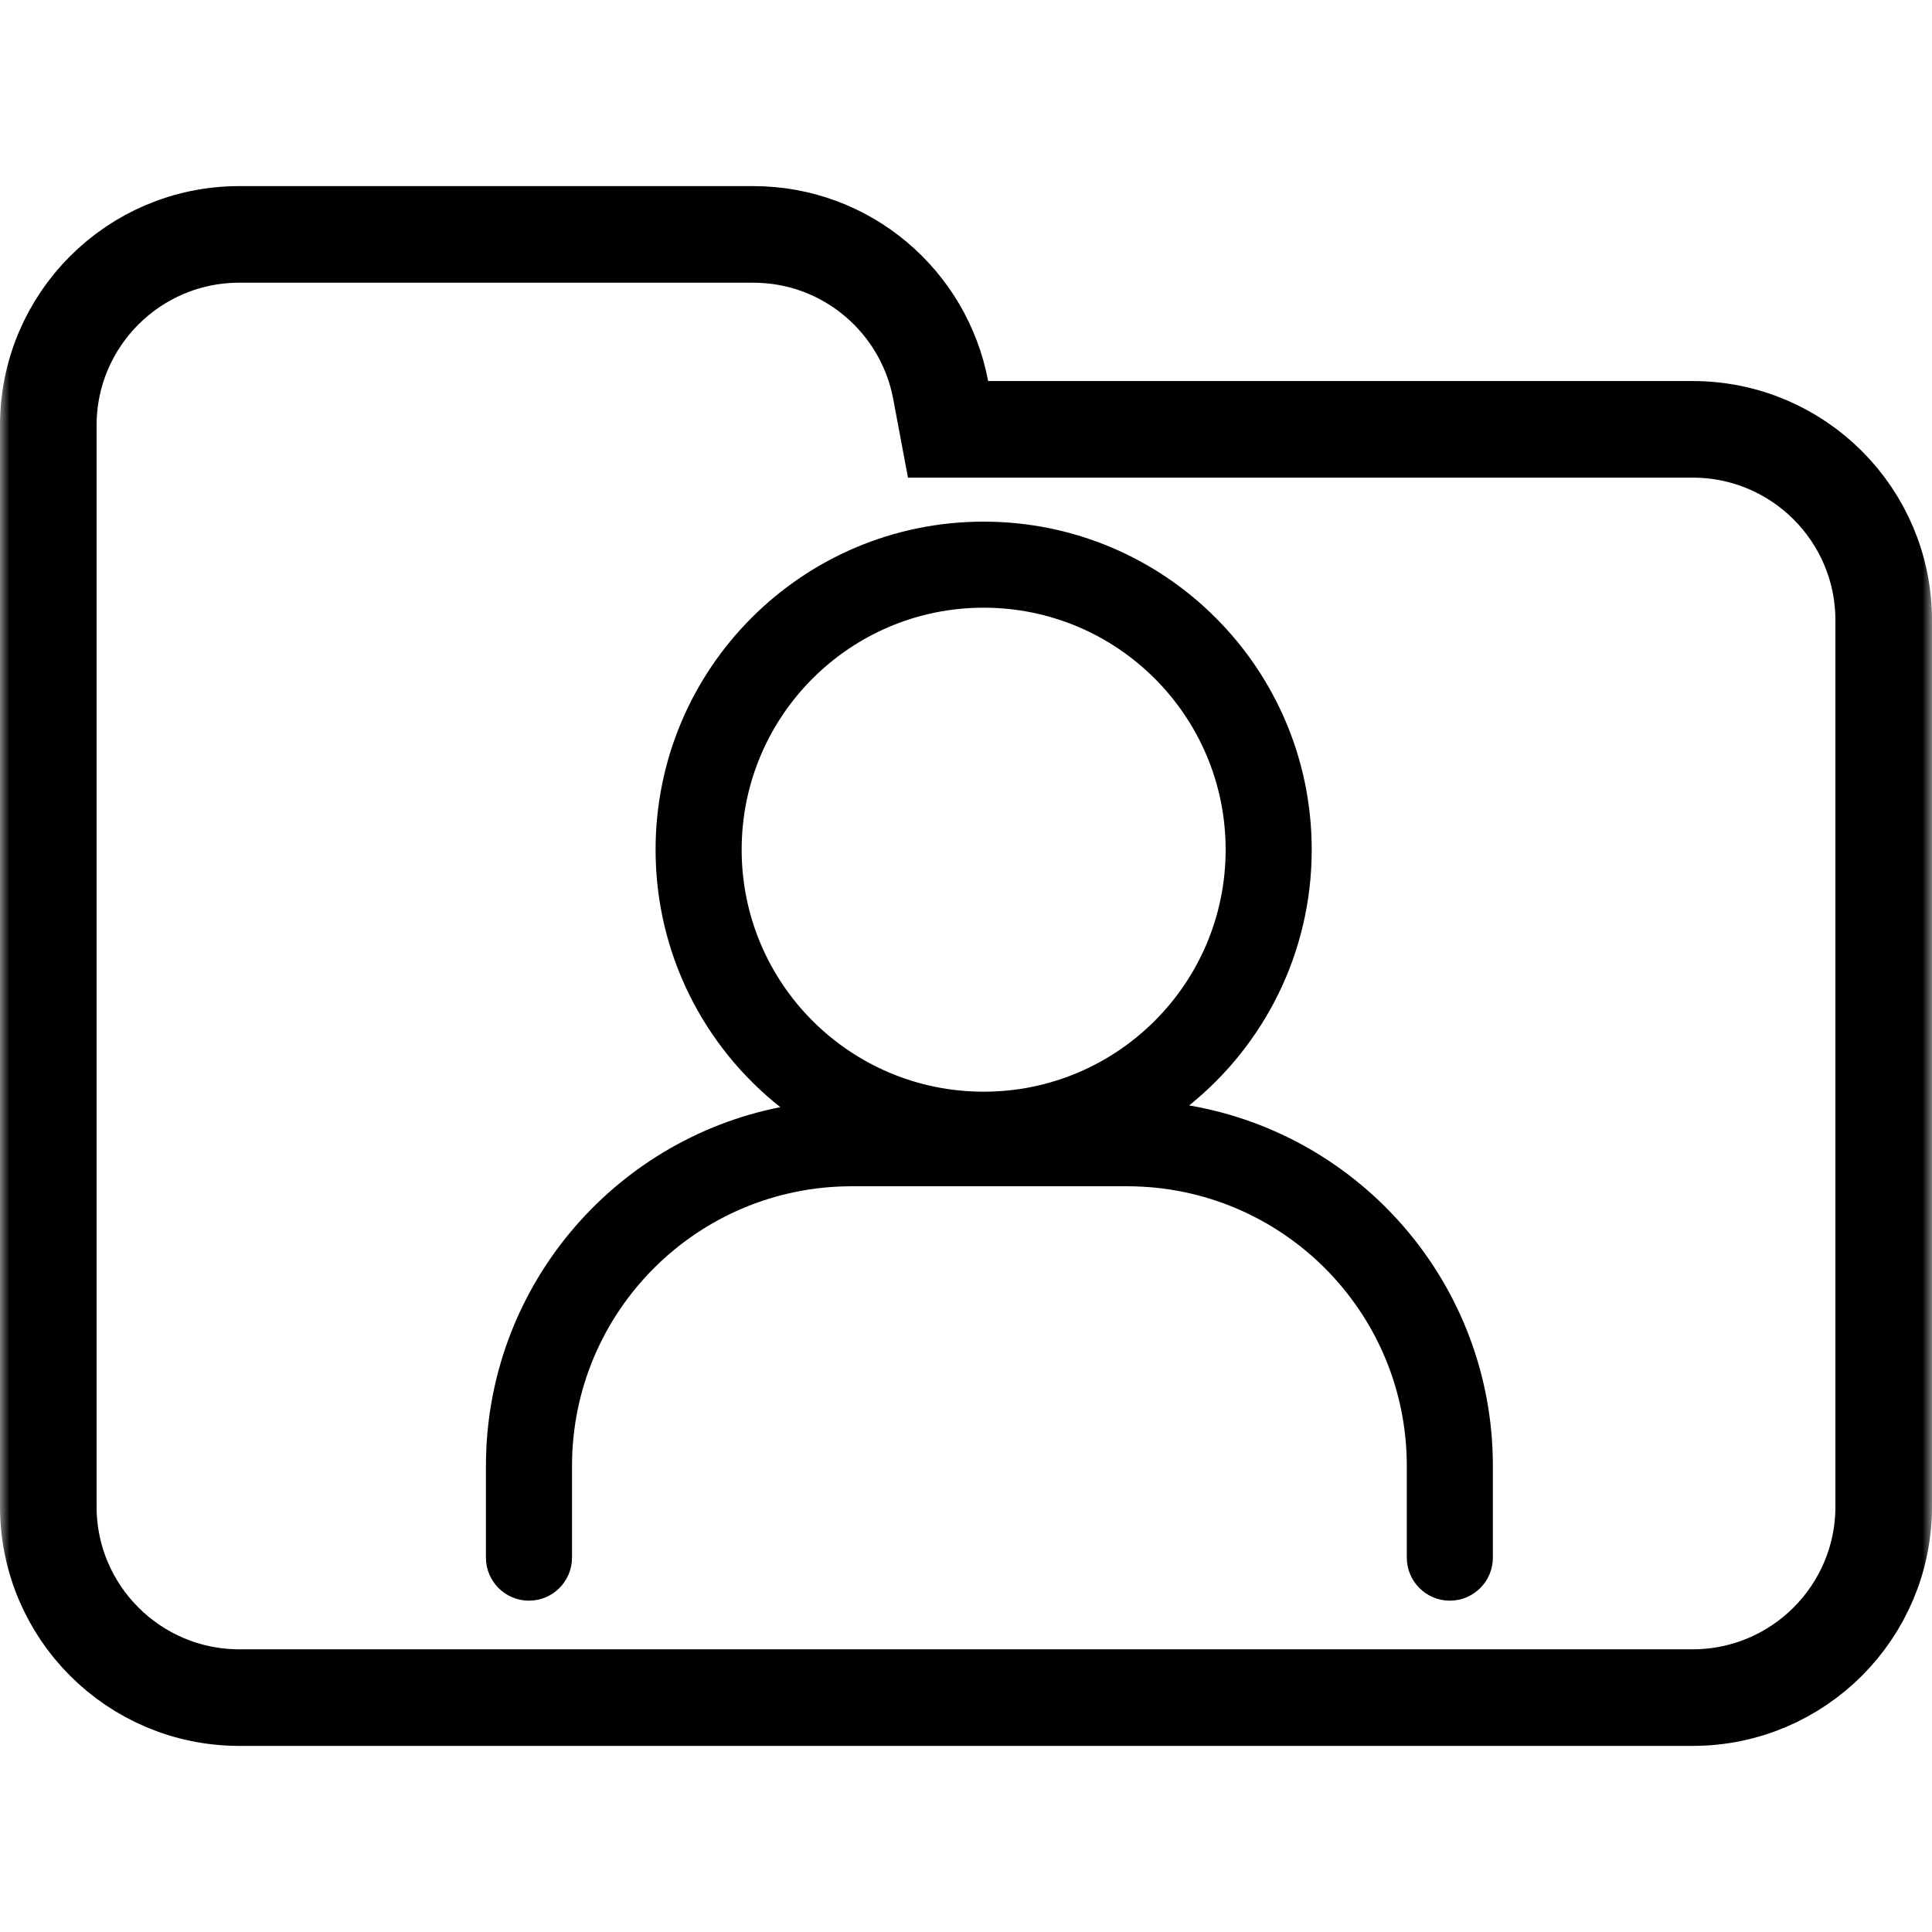 <svg width="100" height="100" viewBox="0 0 100 100" fill="none" xmlns="http://www.w3.org/2000/svg">
<g clip-path="url(#clip0_328_4785)">
<mask id="mask0_328_4785" style="mask-type:luminance" maskUnits="userSpaceOnUse" x="0" y="0" width="100" height="100">
<path d="M100 0H0V100H100V0Z" fill="white"/>
</mask>
<g mask="url(#mask0_328_4785)">
<path d="M48.688 20.184L49.071 22.223H51.145H87.615C93.072 22.223 97.5 26.647 97.5 32.108V77.982C97.5 83.438 93.071 87.867 87.615 87.867H12.385C6.927 87.867 2.5 83.438 2.5 77.982V42.203V32.108V22.018C2.5 16.557 6.926 12.133 12.385 12.133H38.991C43.815 12.133 47.826 15.597 48.688 20.184Z" stroke="black" stroke-width="5"/>
</g>
<path fill-rule="evenodd" clip-rule="evenodd" d="M63.439 43.98C63.439 50.898 57.831 56.506 50.913 56.506C43.996 56.506 38.388 50.898 38.388 43.98C38.388 37.062 43.996 31.454 50.913 31.454C57.831 31.454 63.439 37.062 63.439 43.98ZM61.55 57.217C65.418 54.105 67.894 49.332 67.894 43.98C67.894 34.602 60.291 27 50.913 27C41.535 27 33.933 34.602 33.933 43.98C33.933 49.383 36.456 54.197 40.389 57.306C31.702 59.025 25.152 66.687 25.152 75.878V80.622C25.152 81.852 26.149 82.85 27.379 82.85C28.609 82.85 29.607 81.852 29.607 80.622V75.878C29.607 67.882 36.088 61.401 44.084 61.401H58.339C66.334 61.401 72.816 67.882 72.816 75.878V80.622C72.816 81.852 73.813 82.85 75.043 82.85C76.273 82.85 77.271 81.852 77.271 80.622V75.878C77.271 66.517 70.476 58.742 61.55 57.217Z" fill="black"/>
</g>
<defs>
<clipPath id="clip0_328_4785">
<rect width="100" height="100" fill="white"/>
</clipPath>
</defs>
</svg>
